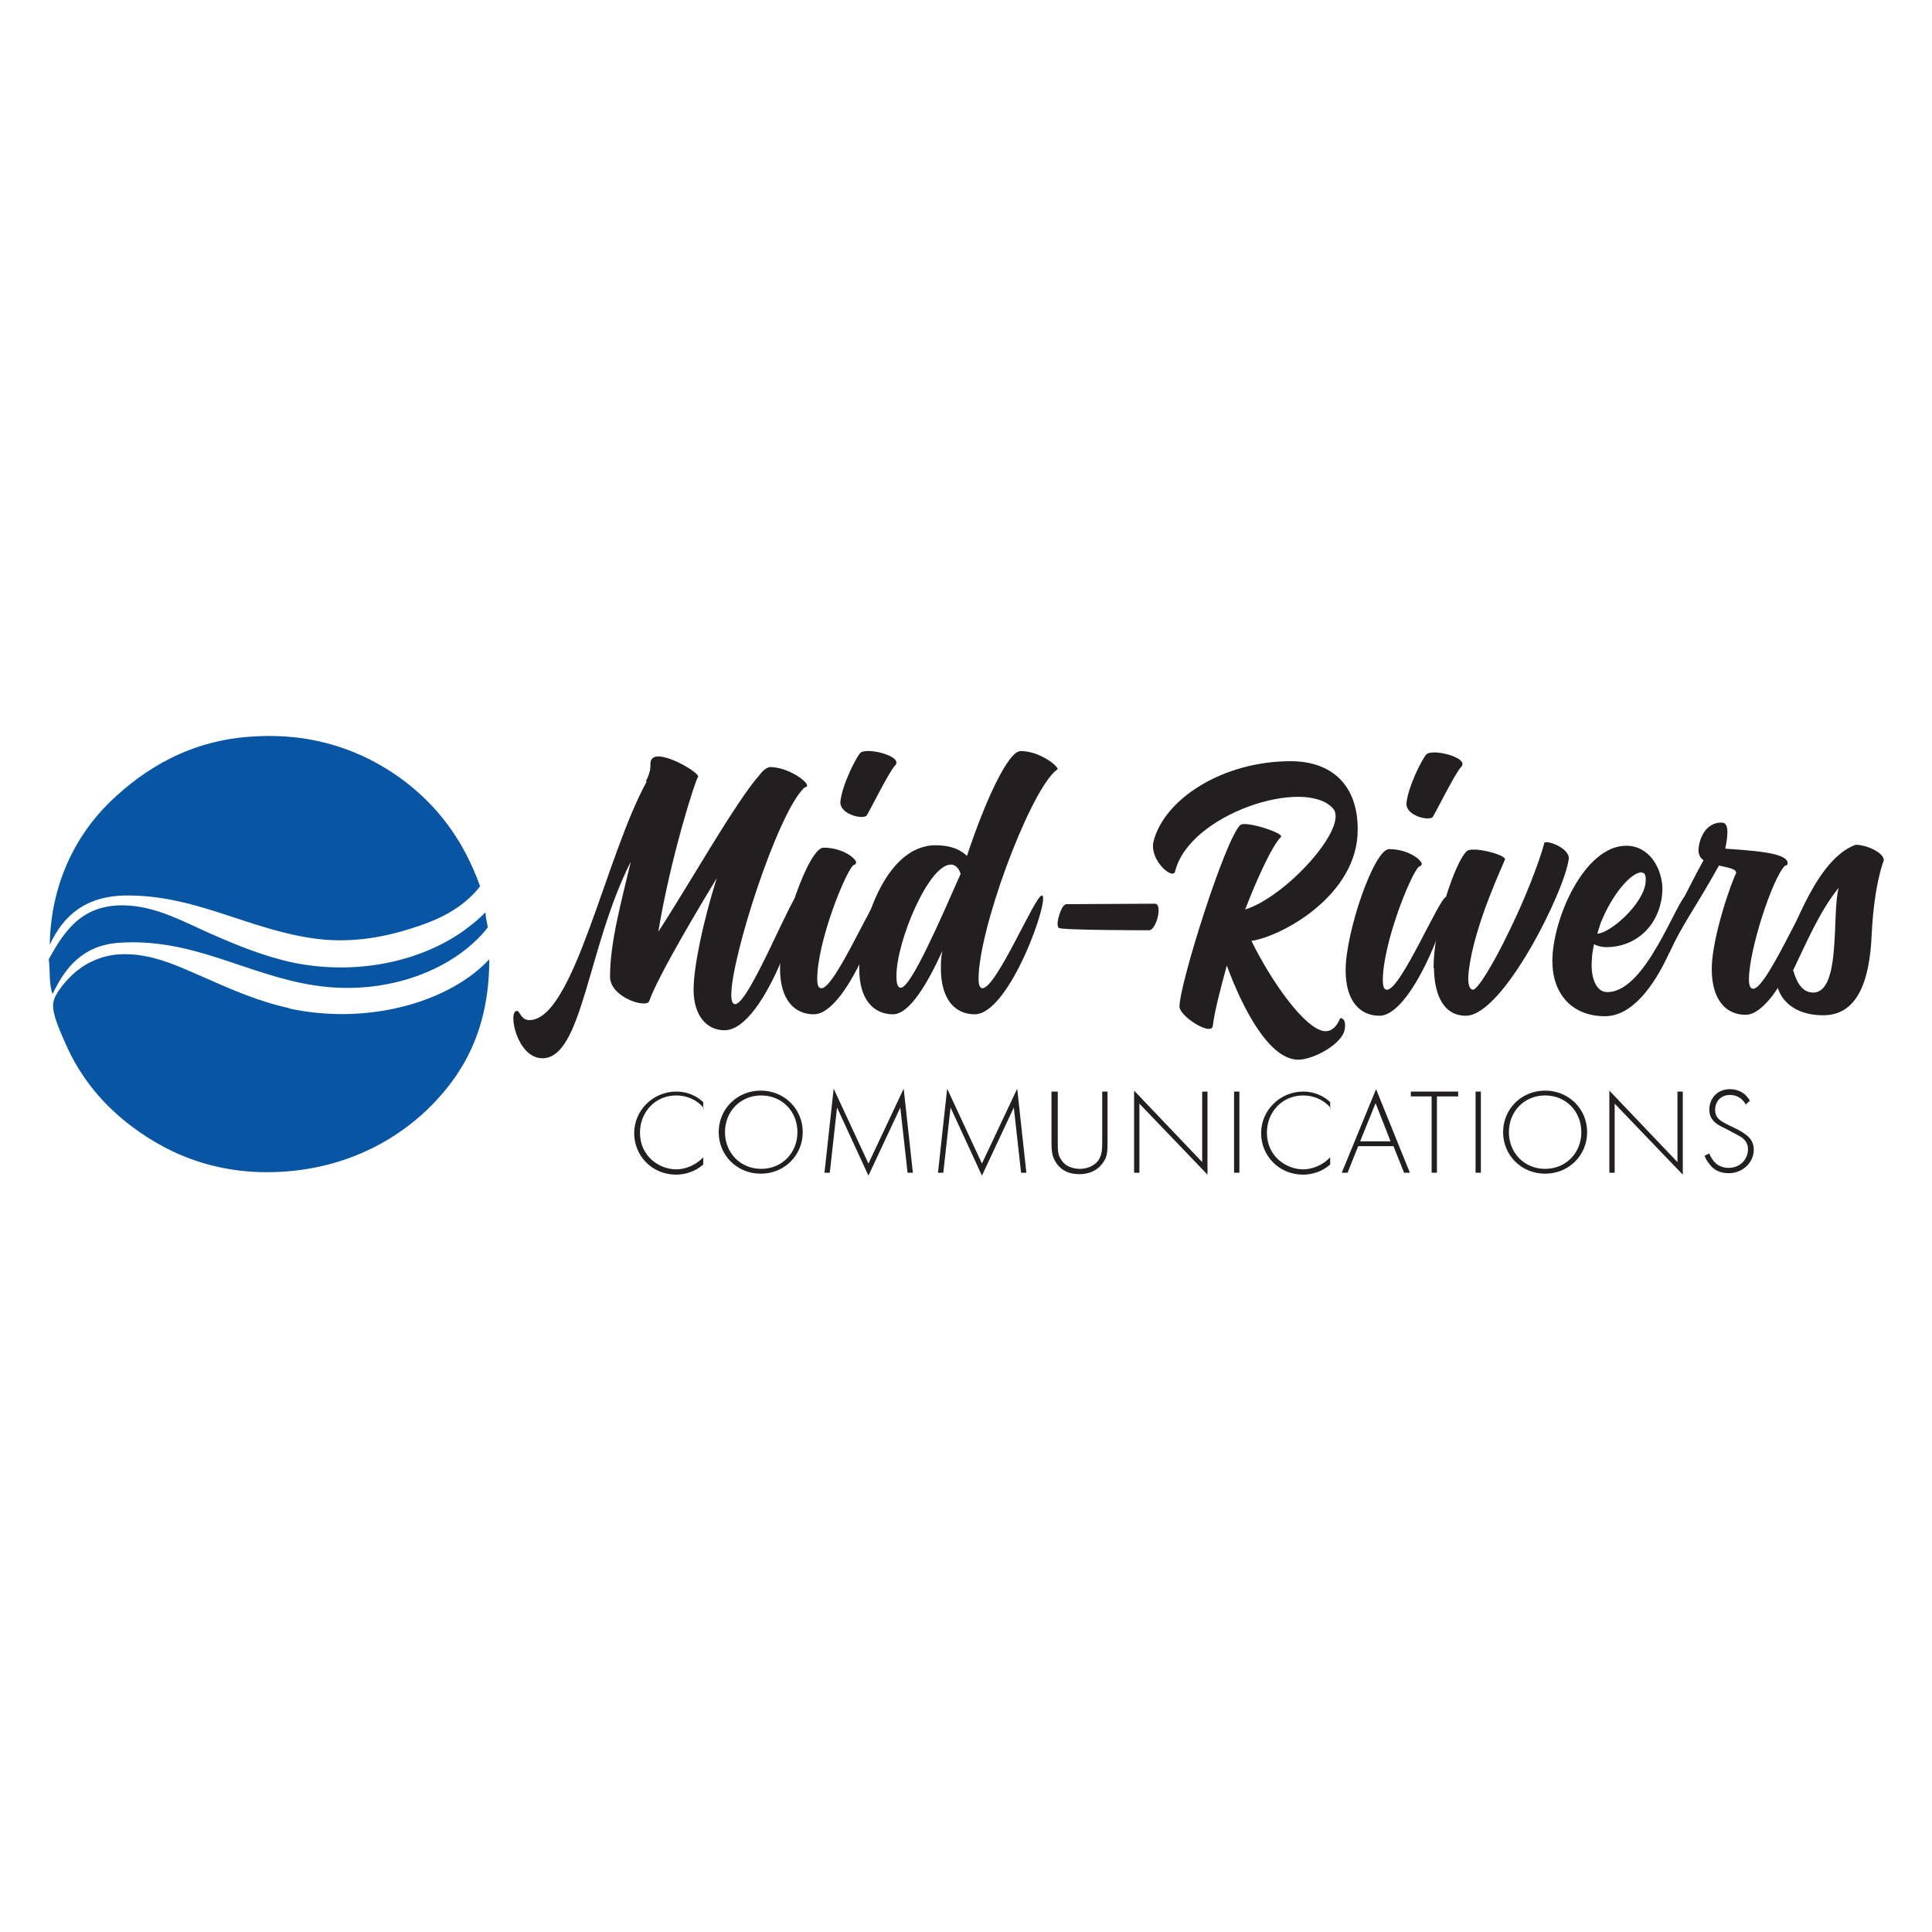 <?xml version="1.0" encoding="UTF-8"?>
<svg id="Layer_1" xmlns="http://www.w3.org/2000/svg" baseProfile="tiny-ps" version="1.2" viewBox="0 0 40 40">
<title>Mid-Rivers Communications</title>
  <!-- Generator: Adobe Illustrator 29.0.1, SVG Export Plug-In . SVG Version: 2.1.0 Build 192)  -->
  <g>
    <path d="M2.45,19.52c1.54-.11,2.64.66,4.05.88,1.54.24,2.94-.35,3.6-1.2-.02-.1-.04-.2-.05-.31-.14.14-.24.22-.37.32-.88.67-2.24,1-3.61.72-.61-.13-1.16-.36-1.69-.59-.54-.24-1.1-.55-1.7-.59-.96-.07-1.34.51-1.67,1.11.03.24,0,.53.08.72.26-.56.64-1.01,1.37-1.06Z" fill="#0856a3"/>
    <path d="M5.98,20.87c-.61-.13-1.18-.38-1.7-.61-.52-.22-1.14-.55-1.83-.5-.31.02-.63.15-.87.35-.16.13-.46.45-.48.67-.02.22.15.58.24.79.32.75.82,1.33,1.4,1.76.81.61,1.9,1.06,3.34.91,1.22-.13,2.2-.68,2.88-1.38.71-.73,1.17-1.65,1.17-3-.79.86-2.47,1.38-4.14,1.02Z" fill="#0856a3"/>
    <path d="M5.21,15.25c-1.26.08-2.21.65-2.94,1.36-.72.7-1.22,1.72-1.24,2.95.28-.6.74-1.02,1.61-1.02,1.41,0,2.44.67,3.79.88.76.12,1.46,0,2.06-.19.59-.18,1.09-.42,1.45-.88-.34-.95-.88-1.68-1.65-2.24-.75-.54-1.76-.95-3.07-.86Z" fill="#0856a3"/>
  </g>
  <path d="M14.57,22.94c-.14-.17-.35-.26-.57-.26-.43,0-.75.34-.75.77,0,.5.41.76.75.76.17,0,.39-.07.56-.25v.15c-.17.15-.38.21-.56.21-.5,0-.87-.39-.87-.86s.39-.86.87-.86c.32,0,.51.17.56.22v.15h0Z" fill="#231f20"/>
  <path d="M16.51,23.44c0-.43-.32-.76-.75-.76s-.75.33-.75.76.32.76.75.76.75-.33.75-.76h0ZM16.62,23.44c0,.48-.38.86-.87.86s-.87-.38-.87-.86.38-.86.87-.86.87.38.87.86h0Z" fill="#231f20"/>
  <polygon points="17.07 24.28 17.26 22.54 17.98 24.09 18.71 22.54 18.9 24.28 18.79 24.28 18.64 22.93 17.98 24.34 17.33 22.93 17.18 24.28 17.07 24.28 17.07 24.28" fill="#231f20"/>
  <polygon points="19.42 24.28 19.61 22.54 20.33 24.09 21.06 22.54 21.25 24.28 21.14 24.28 20.99 22.93 20.33 24.34 19.68 22.93 19.53 24.28 19.42 24.28 19.42 24.28" fill="#231f20"/>
  <path d="M21.9,22.6v1.05c0,.16,0,.26.07.36.1.16.28.19.39.19s.29-.04.39-.19c.06-.1.07-.2.07-.36v-1.05h.11v1.05c0,.18,0,.3-.1.43-.13.18-.32.23-.48.23s-.35-.04-.48-.23c-.09-.13-.1-.25-.1-.43v-1.05h.11Z" fill="#231f20"/>
  <polygon points="23.48 24.28 23.48 22.58 24.89 24.06 24.89 22.6 25 22.6 25 24.32 23.59 22.85 23.59 24.28 23.48 24.28 23.48 24.28" fill="#231f20"/>
  <polygon points="25.66 22.6 25.66 24.28 25.55 24.28 25.55 22.6 25.66 22.6 25.66 22.6" fill="#231f20"/>
  <path d="M27.55,22.94c-.14-.17-.35-.26-.57-.26-.43,0-.75.34-.75.77,0,.5.41.76.75.76.17,0,.39-.07.56-.25v.15c-.17.15-.38.21-.56.21-.5,0-.87-.39-.87-.86s.39-.86.87-.86c.32,0,.51.17.56.22v.15h0Z" fill="#231f20"/>
  <path d="M28.79,23.63l-.31-.79-.32.79h.63ZM28.83,23.73h-.71l-.22.55h-.12l.71-1.73.7,1.73h-.12l-.22-.55h0Z" fill="#231f20"/>
  <polygon points="29.75 22.7 29.75 24.28 29.64 24.28 29.64 22.7 29.21 22.7 29.21 22.6 30.19 22.6 30.19 22.7 29.75 22.7 29.75 22.7" fill="#231f20"/>
  <polygon points="30.66 22.6 30.66 24.28 30.55 24.28 30.55 22.6 30.66 22.6 30.66 22.6" fill="#231f20"/>
  <path d="M32.74,23.44c0-.43-.32-.76-.75-.76s-.75.33-.75.76.32.76.75.76.75-.33.75-.76h0ZM32.86,23.44c0,.48-.38.86-.87.86s-.87-.38-.87-.86.38-.86.87-.86.87.38.87.86h0Z" fill="#231f20"/>
  <polygon points="33.32 24.28 33.32 22.58 34.73 24.06 34.73 22.6 34.84 22.6 34.84 24.32 33.43 22.85 33.43 24.28 33.32 24.28 33.32 24.28" fill="#231f20"/>
  <path d="M36.15,22.88c-.1-.2-.28-.21-.33-.21-.2,0-.31.14-.31.31,0,.18.13.24.29.32.17.08.25.12.33.18.07.05.18.14.18.32,0,.28-.24.49-.52.49-.22,0-.33-.1-.39-.18-.07-.08-.09-.14-.11-.18l.1-.05c.02.07.07.13.09.16.08.1.2.14.31.14.23,0,.4-.17.4-.39,0-.09-.04-.19-.16-.26-.05-.03-.15-.08-.28-.15-.17-.08-.25-.13-.31-.22-.04-.06-.05-.13-.05-.19,0-.19.13-.42.43-.42.17,0,.32.08.41.24l-.08.07h0Z" fill="#231f20"/>
  <path d="M13.37,16.18c.17-.33.04-.38.14-.48.18-.18,1.02.32.94.39-.05.05-.57,1.67-.82,3.2.62-.95,1.62-2.72,2.1-3.25.05-.07.12-.14.21-.16.4.01.77.3.77.38,0,.04-.04.03-.07.06-.56.56-1.5,3.51-1.5,4.28,0,.18.06.19.08.19.29,0,1.19-2.31,1.33-2.31.19,0-.68,2.85-1.55,2.85-.39,0-.64-.33-.64-.84,0-.48.2-1.42.48-2.31-.72,1.19-1.26,2.15-1.4,2.55-.06.15-.81-.08-.81-.51,0-.72.24-1.57.43-2.38-.9,1.78-1,4.07-1.83,4.07-.53,0-.72-.98-.53-.98.07,0,.08.19.26.19.92,0,1.57-3.38,2.43-4.94h0Z" fill="#231f20"/>
  <path d="M17.81,15.59c.13-.13.91.07.72.26-.12.12-.56,1.01-.59,1.04-.1.08-.57-.04-.54-.3.04-.35.32-.9.41-1h0ZM17.72,17.86c0,.05-.03.03-.06.06-.17.17-.74,1.58-.74,2.35,0,.19.06.19.09.19.28,0,1.09-1.92,1.22-1.92.2,0-.66,2.46-1.38,2.46-.4,0-.7-.3-.7-.94,0-.8.59-2.51.9-2.51.39,0,.68.22.68.32h0Z" fill="#231f20"/>
  <path d="M19.89,18.1c-.03-.12-.11-.2-.2-.2-.46-.01-1.13,1.59-1.13,2.3,0,.12.01.25.09.25.21,0,.81-1.39,1.24-2.36h0ZM21.89,15.93s-.04.03-.07.06c-.56.56-1.56,3.26-1.56,4.28,0,.18.06.19.08.19.29,0,1.09-1.92,1.23-1.92.19,0-.66,2.46-1.39,2.46-.4,0-.7-.3-.7-.95,0-.1,0-.22.03-.36-.3.66-.68,1.31-1.02,1.31-.4,0-.7-.3-.7-.94,0-.81.51-2.56,1.58-2.56.3,0,.5.08.65.22.37-1.12.85-2.17,1.11-2.17.39,0,.77.3.77.38h0Z" fill="#231f20"/>
  <path d="M22.06,18.72s1.68-.01,1.85-.01.03.55-.12.55c-.04,0-1.84,0-1.87-.05-.08-.07.06-.48.14-.48h0Z" fill="#231f20"/>
  <path d="M28.11,17.18c0,1.36-1.58,2.21-2.2,2.3.4.82,1.11,1.84,1.52,1.87.23.01.31-.27.32-.27.07,0,.12.07.09.24-.06.3-.65.62-.96.62-.6,0-1.15-1.05-1.48-1.95-.14.51-.26.98-.29,1.25-.03.22-.69-.2-.69-.4,0-.47.95-3.48,1.26-3.76.11-.09.92.17.84.25-.18.17-.51.9-.74,1.5.86-.27,2.15-1.71,1.82-2.09-.58-.66-2.98.11-3.27,1.3-.04.19-.53-.22-.45-.61.22-.89,1.44-1.67,2.84-1.67.85,0,1.39.49,1.39,1.41h0Z" fill="#231f20"/>
  <path d="M29.53,15.62c.13-.13.91.07.72.26-.12.12-.56,1.01-.59,1.04-.1.08-.57-.04-.54-.3.04-.35.32-.9.41-1h0ZM29.43,17.89c0,.05-.03.03-.06.06-.17.17-.74,1.58-.74,2.35,0,.19.06.19.09.19.28,0,1.09-1.92,1.22-1.92.2,0-.66,2.46-1.38,2.46-.4,0-.7-.3-.7-.94,0-.8.59-2.51.9-2.51.39,0,.68.22.68.32h0Z" fill="#231f20"/>
  <path d="M29.68,20.05c0-.88.44-2.2.69-2.43.12-.1.79.07.79.17,0,.03-.64,1.35-.75,2.31-.03.24,0,.39.09.39.09,0,.42-.53.74-1.2.49-1,.72-1.76.73-1.83.01-.09.53.09.51.32-.08.66-1.36,3.25-2.13,3.25-.52,0-.66-.54-.66-.99h0Z" fill="#231f20"/>
  <path d="M33.99,18.06c-.22,0-.61.45-.85,1.05l-.07.22c.25,0,.94-.59,1-1.05.01-.12,0-.21-.07-.21h0ZM33.28,20.54c.81,0,1.44-1.94,1.64-2.01.11-.04-.56,2.51-1.69,2.51-.69,0-1.09-.47-1.09-1.14,0-.87.66-2.39,1.53-2.39.53,0,.8.58.74,1.03-.07.62-.53,1.07-1.16,1.07-.07,0-.17-.02-.25-.06-.01.09-.04.19-.04.29-.04.4.09.7.31.7h0Z" fill="#231f20"/>
  <g>
    <path d="M35.94,18.06c.01-.07-.18-.1-.35-.14-.55.98-.73,1.17-1.03,1.81h-.33c.33-.49.67-1.25,1.04-1.92-.08-.05-.12-.15-.1-.27.03-.23.17-.51.47-.51.13,0,.16.15.08.54.49.04,1.29.07,1.29.3,0,.06-.04.04-.06.06-.25.25-.74,1.73-.74,2.35,0,.18.06.19.09.19.28,0,1.08-1.92,1.22-1.92.2,0-.66,2.46-1.38,2.46-.4,0-.7-.3-.7-.95s.42-1.84.51-1.99h0Z" fill="#231f20"/>
    <path d="M37.13,20.1c.05.17.15.45.41.45.59,0,.38-1.68.53-2.17-.39.47-.69,1.18-.95,1.72h0ZM38.75,19.37c-.04.87-.26,1.65-1,1.65s-1.03-.48-.98-.92c.02-.16.07-.3.12-.33.24-.49.72-1.99,1.53-2.28.23,0,.6.17.58.33,0,0-.2.48-.25,1.55h0Z" fill="#231f20"/>
  </g>
</svg>